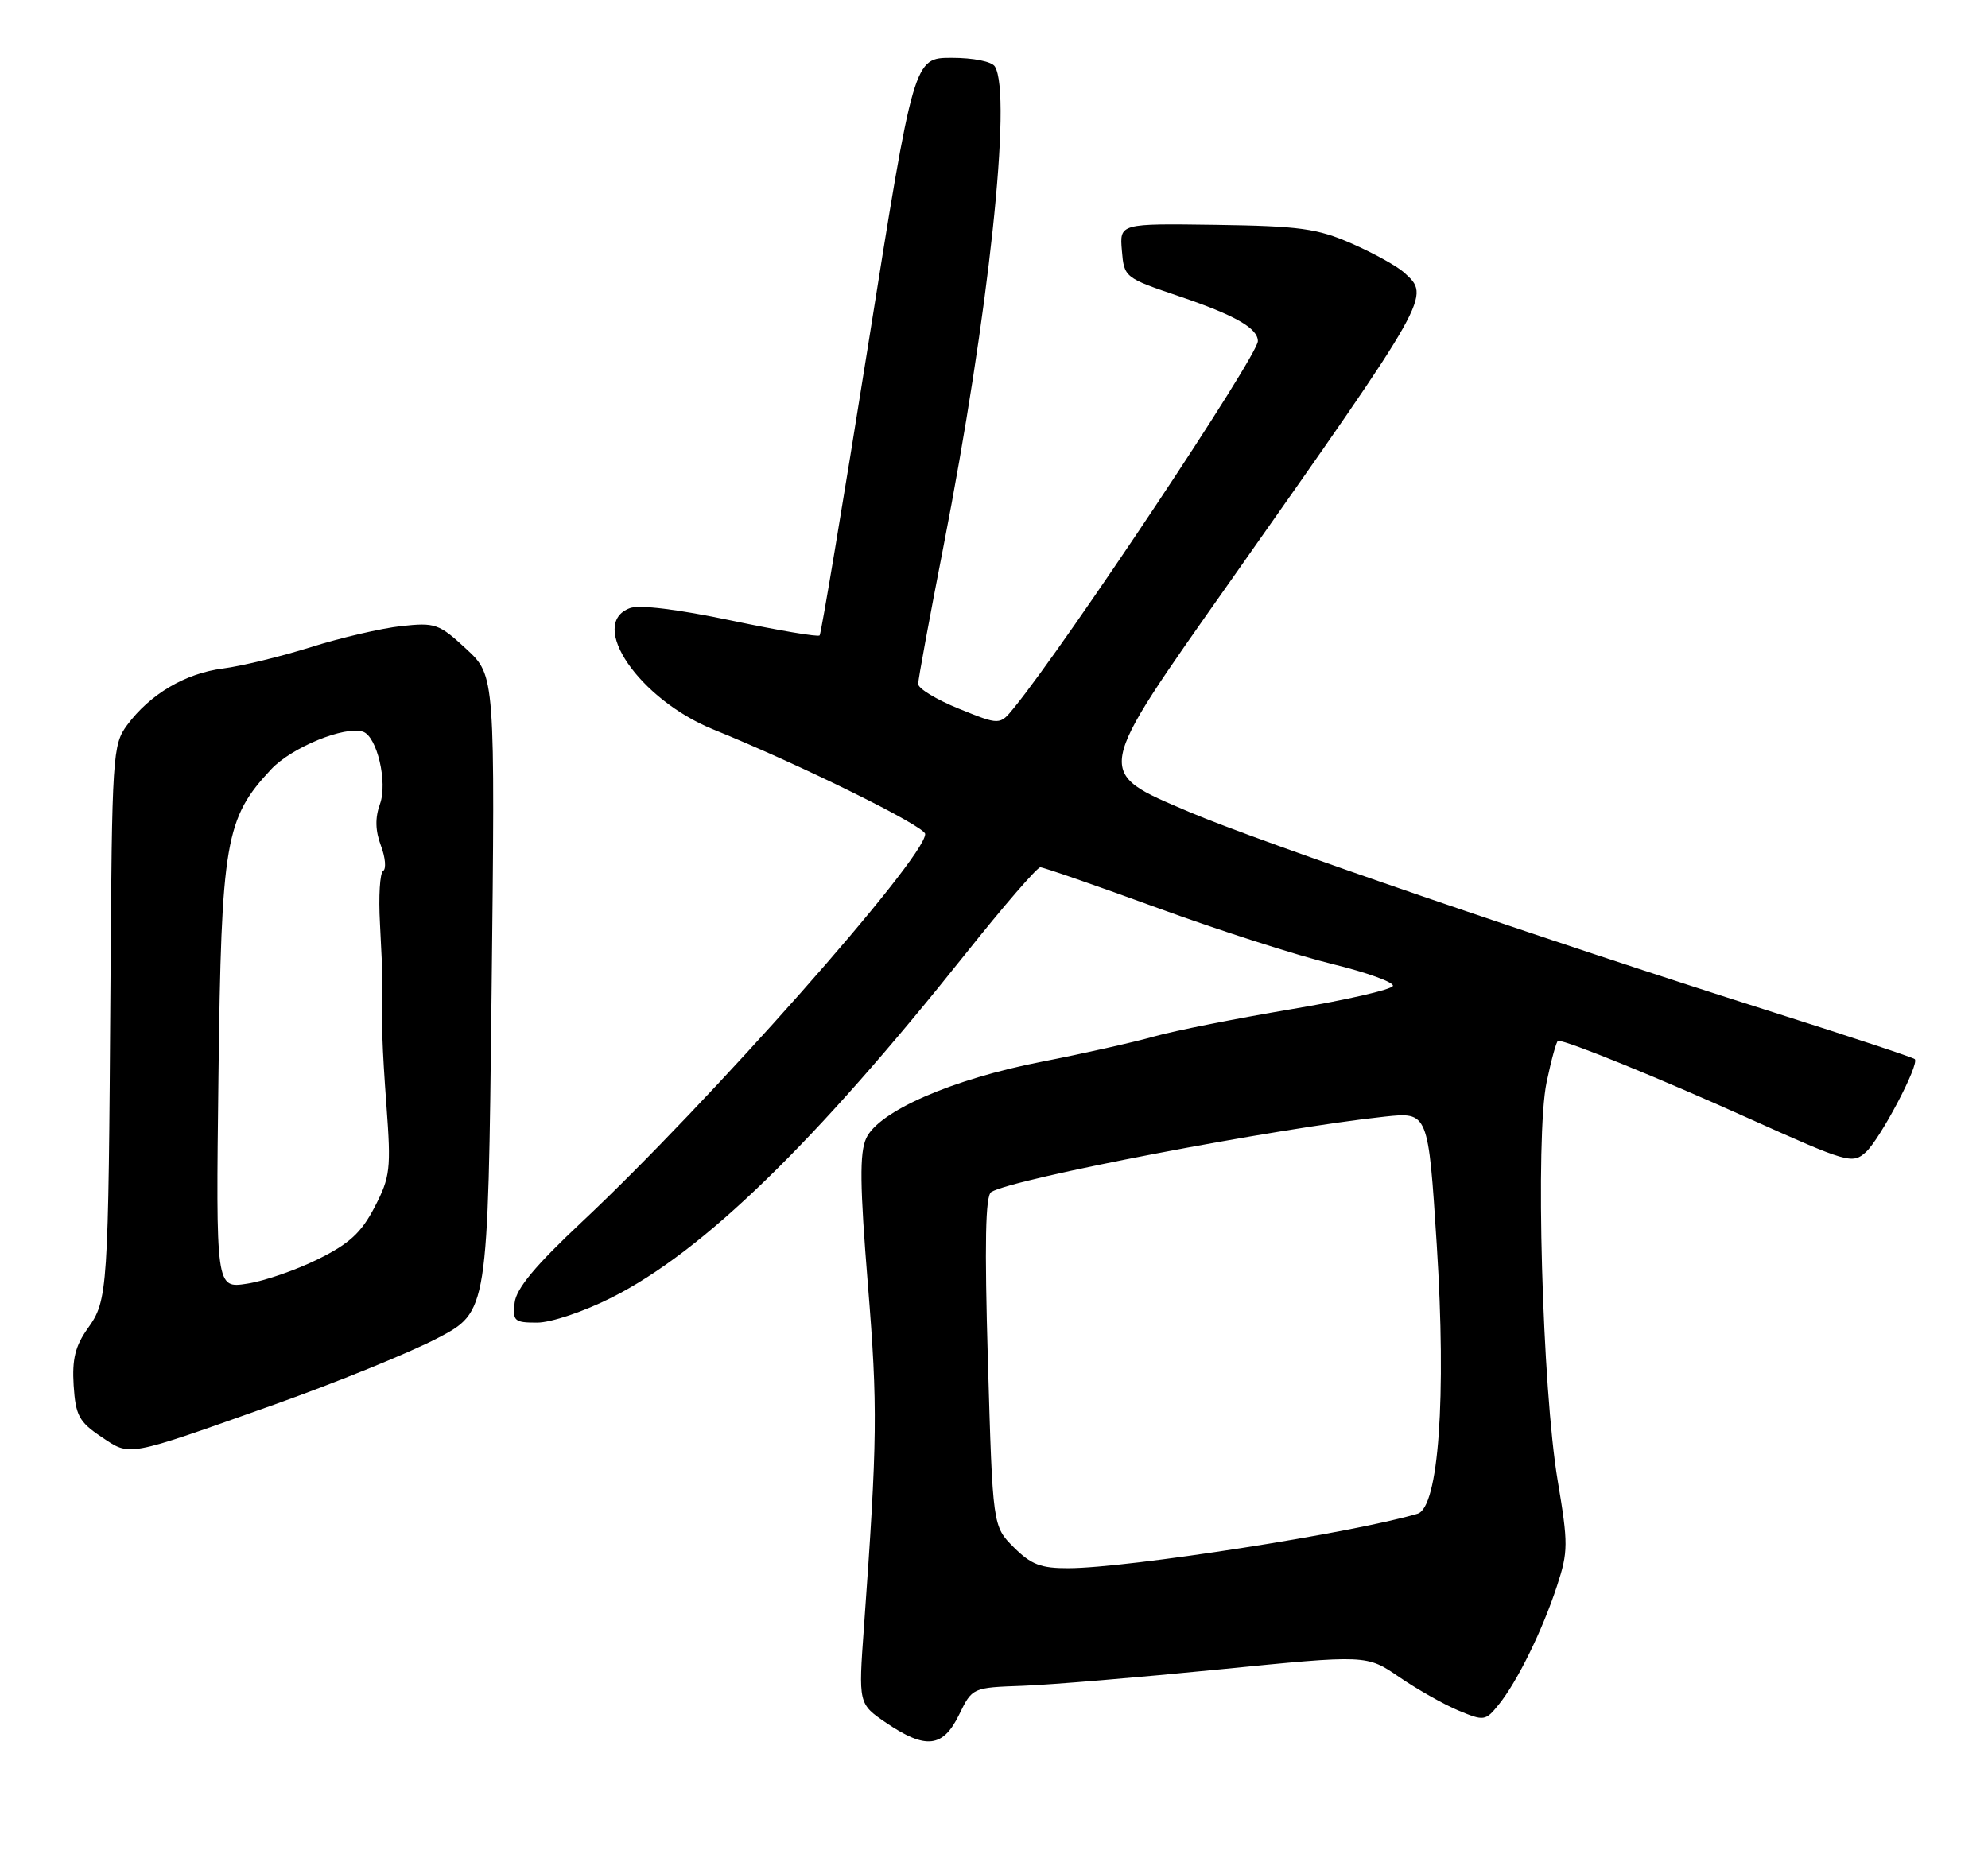 <?xml version="1.0" encoding="UTF-8" standalone="no"?>
<!DOCTYPE svg PUBLIC "-//W3C//DTD SVG 1.1//EN" "http://www.w3.org/Graphics/SVG/1.1/DTD/svg11.dtd" >
<svg xmlns="http://www.w3.org/2000/svg" xmlns:xlink="http://www.w3.org/1999/xlink" version="1.1" viewBox="0 0 275 256">
 <g >
 <path fill="currentColor"
d=" M 132.67 237.25 C 134.50 233.50 134.50 233.50 141.50 233.25 C 145.35 233.11 157.63 232.08 168.78 230.97 C 189.06 228.95 189.06 228.95 193.54 232.03 C 196.01 233.72 199.69 235.81 201.72 236.66 C 205.29 238.15 205.48 238.12 207.31 235.86 C 209.88 232.69 213.37 225.58 215.39 219.40 C 216.93 214.70 216.94 213.59 215.48 204.90 C 213.33 192.11 212.36 157.30 213.94 149.75 C 214.60 146.59 215.32 144.00 215.53 144.00 C 216.84 144.00 229.50 149.16 241.83 154.71 C 255.57 160.89 256.24 161.09 258.09 159.42 C 260.09 157.60 265.56 147.23 264.87 146.54 C 264.65 146.32 255.93 143.43 245.49 140.12 C 214.09 130.16 174.08 116.43 164.50 112.34 C 151.30 106.69 151.17 107.43 170.25 80.33 C 198.07 40.79 197.92 41.05 194.22 37.70 C 193.23 36.81 189.97 35.01 186.97 33.69 C 182.21 31.61 179.78 31.28 168.19 31.11 C 154.87 30.92 154.87 30.92 155.19 34.67 C 155.50 38.39 155.57 38.44 163.16 41.01 C 170.84 43.61 174.00 45.42 174.00 47.20 C 174.00 49.21 147.55 88.98 140.27 97.93 C 138.30 100.35 138.30 100.35 132.65 98.06 C 129.54 96.80 127.00 95.26 127.01 94.63 C 127.01 94.01 128.58 85.49 130.49 75.71 C 136.76 43.62 140.03 13.10 137.62 9.20 C 137.20 8.51 134.64 8.00 131.65 8.00 C 126.41 8.00 126.41 8.00 120.09 47.75 C 116.61 69.61 113.59 87.69 113.38 87.92 C 113.16 88.16 107.65 87.22 101.13 85.85 C 93.75 84.30 88.47 83.65 87.14 84.14 C 81.25 86.32 88.44 96.78 98.68 100.93 C 110.76 105.83 128.00 114.34 127.98 115.40 C 127.93 118.81 97.86 152.79 80.50 169.06 C 74.06 175.10 71.41 178.28 71.19 180.25 C 70.90 182.78 71.15 183.00 74.30 183.00 C 76.22 183.00 80.76 181.48 84.62 179.53 C 97.28 173.15 112.68 158.19 133.59 131.94 C 138.82 125.37 143.46 120.00 143.91 120.00 C 144.35 120.00 151.64 122.53 160.11 125.62 C 168.57 128.71 179.43 132.20 184.24 133.37 C 189.04 134.54 192.84 135.91 192.68 136.41 C 192.52 136.92 186.18 138.37 178.60 139.64 C 171.01 140.92 162.49 142.61 159.65 143.41 C 156.82 144.21 149.84 145.78 144.15 146.89 C 131.71 149.31 121.52 153.76 119.82 157.50 C 118.89 159.54 118.94 163.99 120.06 177.81 C 121.43 194.68 121.38 199.13 119.51 225.13 C 118.74 235.75 118.74 235.75 122.60 238.38 C 128.06 242.08 130.44 241.81 132.67 237.25 Z  M 37.92 194.35 C 46.49 191.30 56.65 187.17 60.50 185.16 C 67.50 181.50 67.50 181.50 68.00 137.50 C 68.50 93.50 68.50 93.50 64.50 89.79 C 60.73 86.30 60.21 86.12 55.50 86.63 C 52.75 86.93 47.12 88.24 43.00 89.54 C 38.88 90.83 33.40 92.17 30.82 92.50 C 25.63 93.17 20.76 96.04 17.59 100.32 C 15.58 103.04 15.49 104.41 15.28 136.32 C 14.99 178.87 14.92 179.90 12.14 183.80 C 10.41 186.23 9.96 188.06 10.19 191.70 C 10.46 195.84 10.94 196.73 13.97 198.77 C 18.09 201.53 17.24 201.69 37.92 194.35 Z  M 140.24 214.09 C 137.32 211.17 137.32 211.17 136.66 188.39 C 136.18 172.00 136.31 165.42 137.12 164.93 C 140.11 163.08 176.54 156.10 191.53 154.50 C 197.57 153.85 197.57 153.85 198.75 172.30 C 200.09 193.37 199.01 208.57 196.09 209.44 C 187.27 212.08 156.09 216.95 147.83 216.98 C 143.98 217.00 142.64 216.48 140.24 214.09 Z  M 30.22 148.89 C 30.62 116.35 31.16 113.22 37.52 106.43 C 40.35 103.41 47.70 100.40 50.21 101.24 C 52.15 101.88 53.65 108.27 52.56 111.25 C 51.87 113.15 51.91 114.92 52.69 117.00 C 53.31 118.64 53.45 120.22 53.00 120.50 C 52.55 120.78 52.35 124.04 52.56 127.75 C 52.76 131.46 52.92 135.06 52.90 135.75 C 52.75 141.50 52.85 144.73 53.46 153.00 C 54.11 161.75 53.98 162.85 51.83 167.00 C 49.99 170.55 48.33 172.08 44.00 174.22 C 40.98 175.72 36.56 177.25 34.18 177.61 C 29.86 178.28 29.86 178.28 30.22 148.89 Z "/>
</g>
</svg>